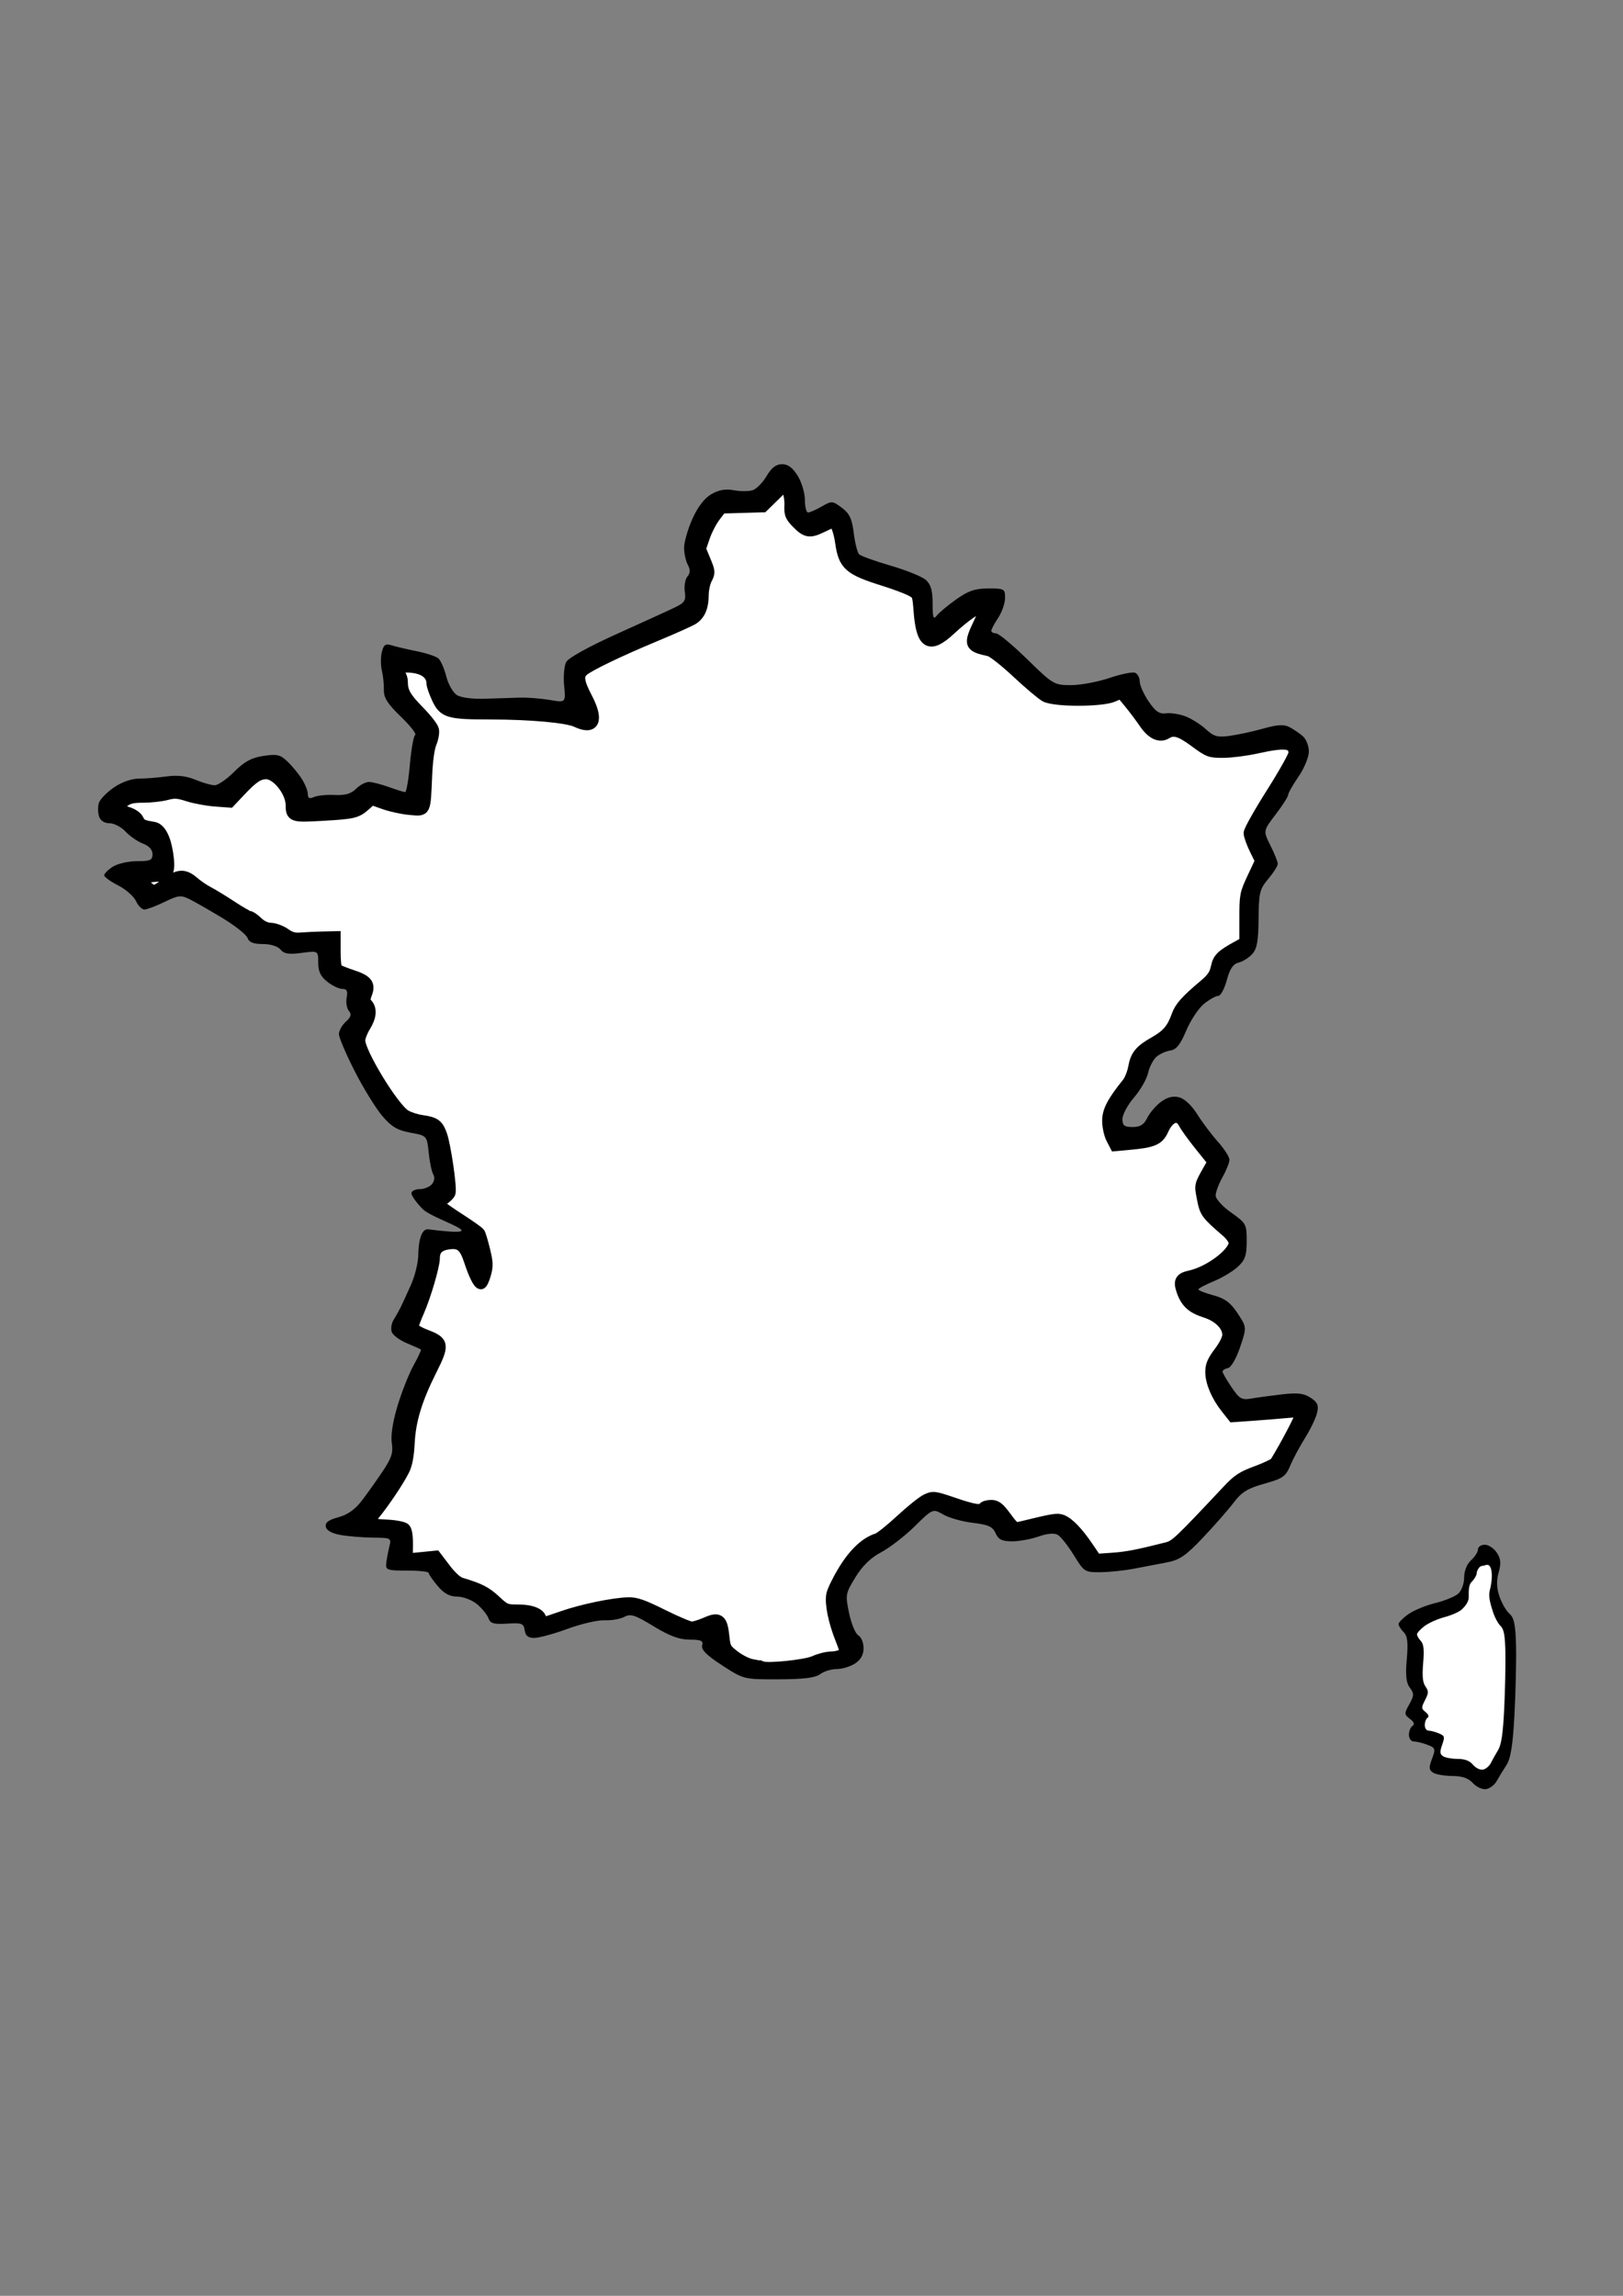 <?xml version="1.0" encoding="UTF-8" standalone="no"?>
<!-- Created with Inkscape (http://www.inkscape.org/) -->

<svg
   width="210mm"
   height="297mm"
   viewBox="0 0 210 297"
   version="1.1"
   id="svg1"
   xml:space="preserve"
   inkscape:version="1.4 (e7c3feb1, 2024-10-09)"
   sodipodi:docname="France.svg"
   xmlns:inkscape="http://www.inkscape.org/namespaces/inkscape"
   xmlns:sodipodi="http://sodipodi.sourceforge.net/DTD/sodipodi-0.dtd"
   xmlns="http://www.w3.org/2000/svg"
   xmlns:svg="http://www.w3.org/2000/svg"><rect x="0" y="0" width="210" height="297" fill="#808080" stroke="none"/><sodipodi:namedview
     id="namedview1"
     pagecolor="#ffffff"
     bordercolor="#000000"
     borderopacity="0.25"
     inkscape:showpageshadow="2"
     inkscape:pageopacity="0.0"
     inkscape:pagecheckerboard="0"
     inkscape:deskcolor="#d1d1d1"
     inkscape:document-units="mm"
     inkscape:zoom="0.64437307"
     inkscape:cx="651.79633"
     inkscape:cy="488.0713"
     inkscape:window-width="1712"
     inkscape:window-height="1040"
     inkscape:window-x="0"
     inkscape:window-y="39"
     inkscape:window-maximized="0"
     inkscape:current-layer="layer1" /><defs
     id="defs1" /><g
     inkscape:label="France silhouette"
     inkscape:groupmode="layer"
     id="layer1"><path
       style="fill:#000000;fill-opacity:1"
       d="m 190.581,230.672 c -0.573,-0.633 -1.386,-0.915 -2.655,-0.92 -1.006,-0.004 -2.128,-0.196 -2.493,-0.427 -0.547,-0.346 -0.572,-0.663 -0.142,-1.802 0.484,-1.283 0.442,-1.413 -0.593,-1.807 -0.613,-0.233 -1.404,-0.424 -1.756,-0.424 -0.352,0 -0.641,-0.39 -0.641,-0.867 0,-0.477 0.213,-0.999 0.473,-1.159 0.299,-0.185 0.175,-0.515 -0.335,-0.897 -0.754,-0.564 -0.76,-0.691 -0.09,-1.893 0.63,-1.13 0.639,-1.392 0.071,-2.144 -0.478,-0.633 -0.581,-1.595 -0.396,-3.692 0.191,-2.158 0.094,-2.993 -0.406,-3.493 -0.361,-0.361 -0.657,-0.83 -0.657,-1.042 0,-0.211 0.567,-0.788 1.26,-1.281 0.693,-0.493 2.25,-1.138 3.461,-1.433 1.211,-0.295 2.553,-0.84 2.983,-1.212 0.44,-0.38 0.782,-1.299 0.782,-2.101 0,-0.858 0.356,-1.746 0.893,-2.233 0.491,-0.445 0.893,-1.079 0.893,-1.409 0,-0.33 0.397,-0.601 0.883,-0.601 0.486,0 1.186,0.463 1.557,1.029 0.519,0.792 0.574,1.378 0.238,2.549 -0.305,1.063 -0.275,1.996 0.099,3.102 0.294,0.87 0.882,1.884 1.306,2.252 0.596,0.518 0.788,1.481 0.846,4.243 0.041,1.965 -0.053,5.963 -0.209,8.884 -0.208,3.9 -0.487,5.621 -1.051,6.478 -0.422,0.642 -0.989,1.568 -1.259,2.058 -0.271,0.49 -0.885,0.95 -1.364,1.023 -0.48,0.072 -1.244,-0.279 -1.698,-0.782 z M 93.449,215.447 c -1.999,-1.292 -2.739,-2.024 -2.597,-2.568 0.163,-0.625 -0.128,-0.762 -1.628,-0.766 -1.329,-0.004 -2.598,-0.475 -4.656,-1.73 -2.421,-1.476 -2.969,-1.651 -3.796,-1.212 -0.532,0.282 -1.671,0.479 -2.53,0.436 -0.86,-0.043 -3.016,0.455 -4.793,1.105 -1.776,0.65 -3.722,1.182 -4.323,1.182 -0.789,0 -1.134,-0.276 -1.237,-0.992 -0.128,-0.888 -0.365,-0.978 -2.265,-0.859 -1.724,0.107 -2.177,-0.021 -2.414,-0.683 -0.16,-0.448 -0.813,-1.26 -1.45,-1.804 -0.65,-0.554 -1.78,-0.996 -2.571,-1.005 -1.016,-0.012 -1.736,-0.401 -2.568,-1.39 -0.636,-0.756 -1.156,-1.511 -1.156,-1.679 0,-0.168 -1.256,-0.303 -2.791,-0.301 -2.524,0.004 -2.783,-0.081 -2.704,-0.889 0.048,-0.491 0.222,-1.446 0.387,-2.121 0.299,-1.222 0.289,-1.228 -2.097,-1.254 -1.318,-0.014 -3.198,-0.168 -4.178,-0.342 -1.146,-0.203 -1.833,-0.584 -1.926,-1.066 -0.105,-0.544 0.341,-0.881 1.62,-1.225 1.181,-0.318 2.178,-1.018 3.017,-2.118 0.689,-0.903 1.905,-2.611 2.701,-3.795 1.165,-1.731 1.4,-2.451 1.2,-3.681 -0.154,-0.95 0.124,-2.767 0.735,-4.798 0.541,-1.798 1.472,-4.155 2.069,-5.236 0.598,-1.081 1.033,-2.015 0.968,-2.074 -0.065,-0.06 -0.875,-0.422 -1.799,-0.805 -0.925,-0.383 -1.81,-1.034 -1.969,-1.446 -0.158,-0.412 -0.055,-1.125 0.23,-1.583 0.284,-0.459 0.692,-1.186 0.906,-1.616 0.214,-0.43 0.817,-1.742 1.34,-2.915 0.523,-1.173 0.951,-2.94 0.951,-3.926 0,-1.144 0.245,-3.388 1.288,-3.257 9.412,1.178 0.67,-1.183 -0.756,-2.654 -0.784,-0.809 -1.425,-1.712 -1.425,-2.008 0,-0.295 0.478,-0.537 1.062,-0.537 0.584,0 1.305,-0.293 1.602,-0.65 0.31,-0.373 0.384,-0.897 0.174,-1.228 -0.201,-0.318 -0.47,-1.581 -0.597,-2.808 -0.231,-2.23 -0.231,-2.23 -2.36,-2.618 -1.682,-0.306 -2.447,-0.759 -3.641,-2.154 -0.832,-0.972 -2.436,-3.574 -3.565,-5.783 -1.129,-2.209 -2.053,-4.375 -2.053,-4.814 0,-0.438 0.401,-1.16 0.892,-1.604 0.678,-0.614 0.773,-0.95 0.394,-1.406 -0.274,-0.33 -0.401,-1.103 -0.284,-1.719 0.162,-0.845 0.025,-1.119 -0.557,-1.119 -0.424,0 -1.301,-0.417 -1.948,-0.926 -0.866,-0.682 -1.177,-1.333 -1.177,-2.472 0,-1.546 0,-1.546 -2.141,-1.262 -1.667,0.221 -2.272,0.126 -2.734,-0.431 -0.354,-0.427 -1.28,-0.715 -2.295,-0.715 -1.22,0 -1.778,-0.221 -1.971,-0.782 -0.148,-0.43 -1.619,-1.597 -3.268,-2.593 -1.649,-0.996 -3.558,-2.088 -4.24,-2.427 -1.11,-0.551 -1.453,-0.513 -3.25,0.36 -1.105,0.537 -2.272,0.976 -2.595,0.976 -0.322,0 -0.811,-0.494 -1.087,-1.098 -0.275,-0.604 -1.312,-1.513 -2.305,-2.019 -0.992,-0.506 -1.804,-1.094 -1.804,-1.307 0,-0.212 0.495,-0.711 1.101,-1.107 0.605,-0.397 2.012,-0.721 3.126,-0.721 1.736,0 2.025,-0.129 2.025,-0.904 0,-0.577 -0.444,-1.071 -1.228,-1.365 -0.675,-0.253 -1.688,-0.952 -2.251,-1.552 -0.563,-0.6 -1.504,-1.091 -2.091,-1.091 -0.676,0 -1.172,-0.328 -1.352,-0.893 -0.156,-0.491 -0.163,-1.272 -0.016,-1.735 0.147,-0.463 1.015,-1.358 1.928,-1.989 1.003,-0.692 2.28,-1.148 3.224,-1.151 0.86,-0.002 2.482,-0.13 3.606,-0.283 1.404,-0.192 2.574,-0.057 3.739,0.43 0.933,0.39 2.05,0.709 2.482,0.709 0.432,0 1.571,-0.785 2.531,-1.745 1.324,-1.324 2.237,-1.819 3.782,-2.05 1.764,-0.265 2.182,-0.165 3.123,0.74 0.598,0.575 1.432,1.591 1.853,2.258 0.422,0.667 0.767,1.542 0.767,1.946 0,0.536 0.21,0.638 0.782,0.377 0.43,-0.196 1.634,-0.316 2.676,-0.267 1.384,0.065 2.136,-0.153 2.791,-0.808 0.493,-0.493 1.249,-0.888 1.679,-0.878 0.43,0.011 1.585,0.309 2.568,0.663 0.983,0.354 1.923,0.647 2.091,0.65 0.167,0.004 0.445,-1.605 0.617,-3.576 0.172,-1.97 0.479,-3.686 0.683,-3.812 0.204,-0.126 -0.632,-1.195 -1.857,-2.376 -1.712,-1.65 -2.219,-2.448 -2.192,-3.446 0.02,-0.714 -0.098,-1.847 -0.261,-2.518 -0.164,-0.671 -0.165,-1.747 -0.004,-2.391 0.241,-0.96 0.472,-1.117 1.279,-0.866 0.542,0.168 1.989,0.508 3.218,0.756 1.228,0.248 2.488,0.662 2.801,0.92 0.312,0.258 0.778,1.306 1.036,2.329 0.257,1.023 0.879,2.116 1.382,2.43 0.54,0.337 2.035,0.53 3.654,0.472 1.507,-0.054 3.544,-0.119 4.526,-0.144 0.983,-0.025 2.712,0.112 3.844,0.304 2.058,0.35 2.058,0.35 1.848,-1.836 -0.116,-1.202 0.005,-2.587 0.267,-3.077 0.285,-0.533 2.957,-2.008 6.638,-3.666 3.388,-1.526 6.777,-3.075 7.531,-3.443 1.16,-0.566 1.341,-0.871 1.177,-1.986 -0.106,-0.725 0.045,-1.604 0.336,-1.955 0.385,-0.463 0.399,-0.881 0.051,-1.53 -0.263,-0.491 -0.478,-1.484 -0.478,-2.206 0,-0.722 0.481,-2.394 1.068,-3.714 0.693,-1.557 1.554,-2.682 2.45,-3.203 0.975,-0.567 1.832,-0.718 2.912,-0.516 0.842,0.158 1.936,0.159 2.43,0.002 0.495,-0.157 1.309,-0.98 1.81,-1.829 0.645,-1.093 1.23,-1.543 2.006,-1.543 0.762,0 1.378,0.458 2.025,1.504 0.511,0.827 0.93,2.234 0.93,3.126 0,0.892 0.185,1.622 0.41,1.622 0.226,0 1.019,-0.349 1.762,-0.776 1.304,-0.749 1.395,-0.743 2.604,0.159 0.995,0.742 1.313,1.416 1.545,3.278 0.16,1.289 0.472,2.524 0.692,2.744 0.22,0.22 2.061,0.883 4.091,1.473 2.03,0.59 4.08,1.425 4.556,1.856 0.638,0.577 0.865,1.374 0.865,3.032 0,1.877 0.092,2.133 0.558,1.546 0.307,-0.387 1.443,-1.33 2.523,-2.095 1.548,-1.096 2.425,-1.392 4.131,-1.392 2.066,0 2.166,0.057 2.163,1.228 -0.002,0.675 -0.402,1.831 -0.89,2.568 -0.488,0.737 -0.889,1.491 -0.89,1.675 -0.002,0.184 0.271,0.335 0.607,0.335 0.335,0 2.151,1.507 4.036,3.35 3.339,3.264 3.484,3.35 5.657,3.35 1.227,0 3.457,-0.413 4.956,-0.918 1.499,-0.505 3,-0.813 3.335,-0.684 0.336,0.129 0.61,0.633 0.61,1.122 0,0.488 0.517,1.649 1.149,2.58 0.902,1.329 1.391,1.661 2.274,1.546 0.619,-0.081 1.76,0.102 2.536,0.408 0.776,0.305 1.953,1.053 2.615,1.661 1.025,0.941 1.491,1.066 3.126,0.839 1.057,-0.147 3,-0.571 4.318,-0.942 1.812,-0.51 2.629,-0.555 3.35,-0.183 0.524,0.271 1.305,0.799 1.735,1.174 0.43,0.375 0.782,1.268 0.782,1.984 0,0.716 -0.603,2.178 -1.34,3.249 -0.737,1.071 -1.34,2.133 -1.34,2.361 0,0.227 -0.729,1.368 -1.619,2.534 -1.619,2.12 -1.619,2.12 -0.67,4.021 0.522,1.045 0.949,2.114 0.949,2.376 0,0.261 -0.553,1.132 -1.228,1.935 -1.116,1.326 -1.231,1.797 -1.258,5.156 -0.023,2.87 -0.205,3.891 -0.814,4.564 -0.432,0.477 -1.229,0.979 -1.772,1.115 -0.717,0.18 -1.135,0.802 -1.529,2.273 -0.298,1.114 -0.794,2.027 -1.102,2.028 -0.308,0.001 -1.134,0.461 -1.835,1.022 -0.701,0.561 -1.737,2.118 -2.303,3.459 -0.775,1.838 -1.286,2.477 -2.075,2.591 -0.576,0.084 -1.387,0.456 -1.803,0.828 -0.416,0.372 -0.895,1.307 -1.065,2.079 -0.17,0.772 -0.985,2.194 -1.812,3.16 -0.827,0.966 -1.503,2.223 -1.503,2.792 0,0.849 0.237,1.036 1.315,1.036 0.981,0 1.464,-0.302 1.898,-1.188 0.32,-0.653 1.118,-1.584 1.772,-2.068 0.822,-0.608 1.546,-0.79 2.344,-0.59 0.696,0.175 1.624,1.041 2.336,2.18 0.65,1.039 1.856,2.644 2.68,3.566 0.824,0.922 1.499,1.971 1.499,2.331 0,0.36 -0.402,1.371 -0.893,2.245 -0.491,0.875 -0.893,1.947 -0.893,2.384 0,0.437 0.904,1.431 2.01,2.21 1.931,1.361 2.01,1.505 2.01,3.68 0,1.857 -0.206,2.454 -1.148,3.328 -0.631,0.585 -2.038,1.43 -3.125,1.877 -1.087,0.447 -1.977,0.922 -1.978,1.055 -9.2e-4,0.133 0.87,0.475 1.935,0.76 1.489,0.398 2.212,0.935 3.132,2.325 1.196,1.807 1.196,1.807 0.33,4.376 -0.498,1.478 -1.164,2.63 -1.569,2.713 -0.387,0.079 -0.703,0.284 -0.703,0.455 0,0.171 0.522,1.079 1.161,2.018 1.028,1.513 1.322,1.681 2.568,1.467 0.774,-0.133 2.563,-0.375 3.975,-0.539 2.004,-0.233 2.814,-0.137 3.69,0.437 0.903,0.591 1.066,0.972 0.839,1.95 -0.156,0.668 -0.852,2.121 -1.547,3.23 -0.695,1.108 -1.563,2.73 -1.928,3.604 -0.587,1.405 -0.974,1.675 -3.349,2.335 -2.14,0.595 -2.939,1.083 -3.936,2.405 -0.688,0.912 -2.474,2.951 -3.968,4.53 -2.245,2.373 -3.06,2.936 -4.689,3.242 -1.085,0.204 -2.977,0.567 -4.205,0.807 -1.228,0.24 -3.19,0.449 -4.359,0.464 -2.079,0.026 -2.156,-0.022 -3.499,-2.205 -0.755,-1.228 -1.694,-2.412 -2.087,-2.631 -0.452,-0.253 -1.36,-0.171 -2.475,0.222 -0.969,0.342 -2.508,0.621 -3.42,0.621 -1.308,0 -1.76,-0.222 -2.137,-1.05 -0.389,-0.853 -0.94,-1.105 -2.938,-1.339 -1.353,-0.159 -3.072,-0.641 -3.821,-1.071 -1.362,-0.782 -1.362,-0.782 -3.721,1.532 -1.298,1.273 -3.25,2.78 -4.337,3.349 -1.327,0.695 -2.418,1.754 -3.316,3.223 -1.294,2.115 -1.321,2.269 -0.818,4.669 0.286,1.365 0.824,2.652 1.195,2.859 0.371,0.208 0.674,0.947 0.674,1.644 0,0.853 -0.359,1.502 -1.101,1.988 -0.605,0.397 -1.672,0.721 -2.371,0.721 -0.699,0 -1.66,0.295 -2.137,0.656 -0.626,0.473 -2.121,0.66 -5.375,0.67 -4.508,0.014 -4.508,0.014 -7.304,-1.793 z m 11.786,-0.664 c 0.477,-0.361 1.52,-0.656 2.318,-0.656 0.798,0 1.581,-0.21 1.74,-0.466 0.158,-0.256 0.101,-0.709 -0.127,-1.005 -0.228,-0.296 -0.762,-1.808 -1.186,-3.359 -0.771,-2.821 -0.771,-2.821 0.424,-5.136 0.657,-1.273 1.709,-2.863 2.338,-3.533 0.629,-0.67 1.792,-1.432 2.586,-1.694 0.794,-0.262 2.48,-1.573 3.748,-2.913 1.685,-1.782 2.628,-2.436 3.508,-2.434 0.662,0.002 1.714,0.27 2.339,0.596 0.625,0.326 1.773,0.72 2.551,0.876 0.778,0.156 1.535,0.088 1.682,-0.149 0.147,-0.238 0.611,-0.432 1.032,-0.432 0.421,0 1.144,0.703 1.607,1.563 0.463,0.86 1.014,1.563 1.225,1.563 0.211,0 1.575,-0.331 3.033,-0.737 2.482,-0.69 2.723,-0.688 3.818,0.029 0.643,0.421 1.708,1.675 2.368,2.787 1.2,2.021 1.2,2.021 4.056,1.738 1.571,-0.156 3.216,-0.475 3.655,-0.711 0.439,-0.235 1.43,-0.428 2.202,-0.428 1.143,0 1.915,-0.534 4.16,-2.876 1.516,-1.582 3.435,-3.694 4.263,-4.693 1.143,-1.379 2.092,-1.987 3.934,-2.522 1.894,-0.551 2.526,-0.967 2.877,-1.895 0.247,-0.654 1.068,-2.155 1.824,-3.336 0.881,-1.376 1.22,-2.302 0.944,-2.577 -0.276,-0.276 -1.541,-0.269 -3.524,0.017 -1.702,0.246 -3.62,0.451 -4.263,0.456 -0.878,0.007 -1.47,-0.446 -2.38,-1.821 -0.666,-1.006 -1.318,-2.491 -1.449,-3.299 -0.182,-1.119 -0.009,-1.699 0.723,-2.431 0.529,-0.529 1.164,-1.495 1.412,-2.147 0.36,-0.947 0.281,-1.416 -0.391,-2.327 -0.51,-0.692 -1.556,-1.303 -2.655,-1.552 -1.436,-0.325 -1.964,-0.727 -2.537,-1.929 -0.398,-0.835 -0.622,-1.682 -0.498,-1.883 0.124,-0.201 0.908,-0.493 1.741,-0.65 0.833,-0.156 2.343,-0.884 3.354,-1.617 1.441,-1.044 1.839,-1.619 1.839,-2.656 0,-1.074 -0.335,-1.516 -1.772,-2.342 -1.512,-0.868 -1.841,-1.336 -2.236,-3.177 -0.409,-1.905 -0.358,-2.292 0.433,-3.298 0.493,-0.627 0.896,-1.339 0.896,-1.584 0,-0.244 -0.713,-1.233 -1.584,-2.197 -0.871,-0.964 -1.812,-2.254 -2.091,-2.866 -0.341,-0.749 -0.805,-1.07 -1.42,-0.981 -0.502,0.073 -1.166,0.635 -1.475,1.249 -0.309,0.614 -0.616,1.263 -0.681,1.443 -0.065,0.179 -1.203,0.531 -2.528,0.782 -1.656,0.313 -2.584,0.311 -2.968,-0.007 -0.307,-0.255 -0.687,-1.151 -0.845,-1.993 -0.221,-1.18 -0.042,-1.917 0.786,-3.229 0.59,-0.935 1.401,-1.972 1.803,-2.306 0.402,-0.334 0.731,-1.247 0.731,-2.031 0,-1.063 0.338,-1.674 1.333,-2.41 0.733,-0.542 1.791,-1.16 2.35,-1.372 0.667,-0.253 1.289,-1.145 1.809,-2.592 0.624,-1.735 1.221,-2.476 2.796,-3.472 1.275,-0.806 2.094,-1.686 2.254,-2.423 0.138,-0.637 0.326,-1.402 0.418,-1.702 0.092,-0.299 0.879,-0.842 1.749,-1.205 0.87,-0.364 1.606,-0.923 1.634,-1.242 0.028,-0.32 0.015,-1.787 -0.03,-3.261 -0.065,-2.149 0.154,-3.121 1.109,-4.908 1.191,-2.228 1.191,-2.228 0.171,-4.096 -1.02,-1.868 -1.02,-1.868 0.291,-3.734 0.721,-1.027 1.642,-2.459 2.047,-3.183 0.405,-0.724 1.282,-2.105 1.95,-3.069 0.68,-0.981 1.098,-2.058 0.949,-2.445 -0.146,-0.381 -0.607,-0.823 -1.025,-0.984 -0.418,-0.16 -2.08,0.047 -3.695,0.46 -1.614,0.414 -3.781,0.75 -4.815,0.748 -1.414,-0.003 -2.134,-0.274 -2.903,-1.095 -0.563,-0.6 -1.608,-1.311 -2.324,-1.58 -0.898,-0.337 -1.444,-0.345 -1.764,-0.025 -0.255,0.255 -0.775,0.462 -1.155,0.46 -0.381,-0.002 -1.193,-0.755 -1.805,-1.675 -0.612,-0.919 -1.226,-1.772 -1.366,-1.895 -0.139,-0.123 -0.555,-0.666 -0.925,-1.208 -0.625,-0.916 -0.759,-0.939 -1.923,-0.335 -0.743,0.385 -2.511,0.649 -4.349,0.649 -1.818,0 -3.596,-0.263 -4.303,-0.636 -0.663,-0.35 -2.406,-1.857 -3.872,-3.35 -2.009,-2.045 -2.975,-2.714 -3.922,-2.714 -0.7,0 -1.369,-0.294 -1.511,-0.664 -0.14,-0.365 0.268,-1.557 0.907,-2.648 0.639,-1.091 1.162,-2.07 1.162,-2.177 0,-0.106 -0.543,-0.09 -1.207,0.037 -0.664,0.127 -2.181,1.204 -3.371,2.394 -1.19,1.19 -2.461,2.164 -2.823,2.164 -0.363,0 -0.856,-0.516 -1.095,-1.146 -0.24,-0.63 -0.436,-2.04 -0.436,-3.133 0,-1.813 -0.128,-2.044 -1.451,-2.63 -0.798,-0.353 -2.583,-0.952 -3.966,-1.33 -1.383,-0.378 -2.946,-1.04 -3.473,-1.472 -0.67,-0.548 -1.042,-1.503 -1.237,-3.169 -0.154,-1.323 -0.537,-2.484 -0.86,-2.608 -0.32,-0.123 -1.038,0.096 -1.596,0.486 -0.557,0.39 -1.279,0.71 -1.604,0.71 -0.325,0 -1.089,-0.498 -1.698,-1.107 -0.812,-0.812 -1.035,-1.396 -0.835,-2.191 0.15,-0.596 0.045,-1.509 -0.233,-2.029 -0.494,-0.922 -0.542,-0.906 -2.041,0.684 -1.474,1.562 -1.636,1.62 -3.992,1.425 -2.071,-0.172 -2.591,-0.058 -3.32,0.726 -0.475,0.511 -1.211,1.801 -1.634,2.866 -0.723,1.82 -0.724,2.033 -0.018,3.513 0.661,1.386 0.674,1.694 0.11,2.555 -0.362,0.553 -0.54,1.51 -0.409,2.197 0.15,0.786 -0.035,1.514 -0.525,2.054 -0.416,0.46 -1.396,1.076 -2.176,1.368 -0.781,0.292 -2.826,1.133 -4.545,1.868 -1.719,0.735 -4.382,1.934 -5.918,2.664 -2.443,1.161 -2.791,1.483 -2.791,2.577 0,0.687 0.514,2.007 1.142,2.933 0.628,0.926 1.036,1.959 0.907,2.295 -0.129,0.337 -0.531,0.612 -0.893,0.612 -0.362,0 -0.765,-0.175 -0.897,-0.388 -0.132,-0.213 -1.701,-0.555 -3.488,-0.759 -1.786,-0.204 -4.885,-0.31 -6.885,-0.235 -2,0.075 -4.467,-0.004 -5.482,-0.175 -1.568,-0.265 -1.944,-0.549 -2.504,-1.888 -0.362,-0.867 -0.659,-1.959 -0.659,-2.426 0,-0.501 -0.47,-1.028 -1.146,-1.285 -0.63,-0.24 -1.735,-0.436 -2.456,-0.436 -0.721,0 -1.311,0.189 -1.311,0.42 0,0.231 0.201,0.544 0.447,0.696 0.246,0.152 0.447,0.894 0.447,1.65 0,1.064 0.454,1.783 2.01,3.18 1.182,1.062 2.01,2.196 2.01,2.753 0,0.521 -0.218,1.164 -0.483,1.43 -0.271,0.271 -0.498,2.279 -0.516,4.572 -0.032,4.089 -0.032,4.089 -2.085,3.811 -1.129,-0.153 -2.713,-0.576 -3.521,-0.939 -1.39,-0.626 -1.512,-0.607 -2.295,0.36 -0.648,0.8 -1.346,1.045 -3.221,1.13 -1.317,0.06 -3.198,0.166 -4.181,0.236 -1.739,0.124 -1.787,0.088 -1.813,-1.323 -0.014,-0.797 -0.473,-2.053 -1.018,-2.791 -0.763,-1.032 -1.341,-1.342 -2.504,-1.342 -1.231,0 -1.776,0.333 -2.927,1.786 -1.242,1.568 -1.641,1.786 -3.26,1.786 -1.015,0 -2.714,-0.332 -3.775,-0.737 -1.617,-0.617 -2.103,-0.643 -3.005,-0.161 -0.636,0.34 -1.803,0.478 -2.853,0.337 -1.475,-0.198 -1.948,-0.057 -2.779,0.827 -1.001,1.066 -1.001,1.066 0.472,1.361 0.896,0.179 1.558,0.619 1.69,1.12 0.144,0.552 0.625,0.825 1.449,0.825 0.926,0 1.36,0.307 1.738,1.228 0.278,0.675 0.553,2.032 0.612,3.015 0.108,1.786 0.108,1.786 -2.009,1.922 -2.117,0.136 -2.117,0.136 -1.054,1.282 1.061,1.144 1.066,1.145 2.452,0.326 0.764,-0.451 1.389,-0.978 1.389,-1.171 0,-0.193 0.371,-0.35 0.824,-0.35 0.453,0 1.183,0.397 1.622,0.882 0.439,0.485 1.206,1.011 1.706,1.17 0.499,0.158 1.853,0.967 3.009,1.798 1.156,0.83 2.317,1.51 2.581,1.51 0.264,0 0.764,0.406 1.112,0.903 0.412,0.588 0.899,0.801 1.397,0.61 0.462,-0.177 1.279,0.087 2.065,0.668 1.171,0.866 1.501,0.911 3.309,0.456 1.105,-0.278 2.326,-0.384 2.715,-0.235 0.565,0.217 0.646,0.672 0.406,2.271 -0.273,1.82 -0.205,2.039 0.754,2.429 0.58,0.236 1.606,0.547 2.282,0.691 0.77,0.165 1.226,0.551 1.221,1.036 -0.004,0.425 -0.19,1.063 -0.414,1.417 -0.279,0.441 -0.176,0.813 0.324,1.179 0.609,0.445 0.641,0.712 0.194,1.589 -0.296,0.58 -0.778,1.388 -1.072,1.797 -0.427,0.593 -0.365,1.134 0.307,2.68 0.463,1.065 1.706,3.298 2.762,4.961 1.143,1.801 2.385,3.201 3.068,3.461 0.631,0.24 1.606,0.436 2.166,0.436 0.56,0 1.326,0.352 1.703,0.782 0.376,0.43 0.809,1.786 0.962,3.015 0.153,1.228 0.399,2.969 0.546,3.868 0.225,1.373 0.112,1.718 -0.699,2.153 -0.81,0.433 -0.874,0.629 -0.394,1.207 0.315,0.379 1.641,1.293 2.947,2.03 1.306,0.737 1.838,1.035 2.178,1.694 0.34,0.658 -0.16,-0.529 0.229,0.97 0.388,1.498 0.369,0.979 0.369,1.25 0,0.272 0.623,2.265 0.148,2.265 -0.504,0 -0.168,2.245 -0.966,1.138 -0.752,-1.044 -0.965,-3.033 -1.642,-4.076 -0.857,-1.322 -2.485,-0.626 -3.107,-0.55 -0.731,0.09 -0.945,0.557 -1.175,2.566 -0.155,1.351 -0.906,3.825 -1.668,5.497 -1.385,3.04 -1.385,3.04 0.156,3.685 0.848,0.354 1.749,0.644 2.003,0.644 0.254,0 0.461,0.421 0.461,0.936 0,0.515 -0.414,1.517 -0.92,2.227 -0.506,0.71 -1.517,3.053 -2.248,5.205 -0.984,2.9 -1.256,4.351 -1.048,5.604 0.245,1.475 0.035,2.073 -1.642,4.689 -1.057,1.649 -2.407,3.501 -2.999,4.115 -1.076,1.117 -1.076,1.117 1.611,1.248 2.297,0.113 2.722,0.268 2.932,1.071 0.135,0.517 0.131,1.512 -0.009,2.212 -0.255,1.272 -0.255,1.272 1.77,0.995 1.993,-0.273 2.043,-0.248 3.187,1.564 0.917,1.452 1.431,1.842 2.43,1.842 0.7,0 2.097,0.601 3.121,1.343 1.019,0.738 1.853,1.551 1.853,1.807 0,0.286 0.583,0.355 1.516,0.18 0.849,-0.159 1.93,-0.063 2.456,0.219 0.517,0.277 0.94,0.794 0.94,1.15 0,0.512 0.627,0.402 3.015,-0.532 1.658,-0.648 3.852,-1.197 4.875,-1.221 1.023,-0.023 2.011,-0.193 2.196,-0.377 0.185,-0.184 0.821,-0.335 1.414,-0.335 0.593,0 2.622,0.836 4.508,1.858 3.429,1.858 3.429,1.858 5.141,1.046 1.449,-0.688 1.775,-0.716 2.122,-0.184 0.225,0.346 0.357,1.232 0.293,1.969 -0.097,1.12 0.177,1.541 1.67,2.566 1.609,1.104 2.164,1.225 5.583,1.214 2.63,-0.009 4.062,-0.214 4.663,-0.668 z"
       id="path1"
       sodipodi:nodetypes="ccsssssssssssssssssssssssssssscccscssssssssssssssscsssssssscssssssssssssssssssssssssssssssssssssssssssscscssssssscssscssssscssssssssssssssssssscssssssssssssssscscssssssssssssssssssssscssscsssssssssssssssssssssssssssssssssssssssssssssssssssssssscccsssssssscssssssssssssssssssscsscsssssssssssssscssscsssssssssssccsssssssssssssssssssssssssssssssssssssscssssssssssssssssssssssssssssssssscssssssssscsssssssssssssssssssssscsssssssssssssssssssssssssssssssssssssssssssssssssssccc"
       inkscape:label="Body" /><path
       style="fill:#ffffff;stroke-width:0.786"
       d="m 190.584,228.295 c -0.431,-0.519 -1.044,-0.75 -1.999,-0.754 -0.757,-0.003 -1.601,-0.16 -1.876,-0.35 -0.412,-0.284 -0.431,-0.544 -0.107,-1.478 0.365,-1.052 0.332,-1.159 -0.447,-1.481 -0.462,-0.191 -1.057,-0.348 -1.322,-0.348 -0.265,0 -0.482,-0.32 -0.482,-0.711 0,-0.391 0.16,-0.819 0.356,-0.951 0.225,-0.151 0.132,-0.423 -0.252,-0.736 -0.568,-0.463 -0.572,-0.566 -0.068,-1.552 0.475,-0.927 0.481,-1.142 0.054,-1.758 -0.36,-0.519 -0.438,-1.308 -0.298,-3.027 0.144,-1.77 0.071,-2.454 -0.306,-2.864 -0.272,-0.296 -0.495,-0.681 -0.495,-0.854 0,-0.173 0.427,-0.646 0.948,-1.051 0.522,-0.405 1.694,-0.933 2.605,-1.175 0.911,-0.242 1.922,-0.689 2.245,-0.994 0.331,-0.312 0.899,-0.919 0.899,-1.576 0,-0.703 -0.043,-1.578 0.361,-1.977 0.37,-0.365 0.672,-0.884 0.672,-1.155 0,-0.271 0.328,-0.927 0.694,-0.927 0.366,0 0.748,-0.373 1.027,0.091 0.391,0.65 0.229,2.085 -0.023,3.045 -0.229,0.871 0.111,1.868 0.393,2.775 0.221,0.713 0.664,1.544 0.983,1.846 0.449,0.425 0.593,1.214 0.637,3.479 0.031,1.611 -0.04,4.889 -0.157,7.284 -0.157,3.198 -0.367,4.608 -0.791,5.311 -0.318,0.526 -0.744,1.286 -0.948,1.688 -0.204,0.402 -0.666,0.779 -1.027,0.838 -0.361,0.059 -0.936,-0.229 -1.278,-0.641 z"
       id="path7"
       sodipodi:nodetypes="ccsssssssssssssssssssssssssssscc"
       inkscape:label="Prova" /><path
       style="fill:#ffffff;fill-opacity:1;stroke:#000000;stroke-width:5.513"
       d="m 371.923,813.723 c -0.573,-0.235 -2.747,-0.711 -4.832,-1.058 -2.085,-0.347 -5.883,-2.23 -8.442,-4.184 -4.334,-3.309 -4.694,-3.96 -5.267,-9.516 -0.869,-8.417 -2.296,-9.548 -8.557,-6.778 -2.718,1.202 -5.913,2.186 -7.101,2.186 -1.188,0 -7.574,-2.694 -14.192,-5.988 -9.637,-4.795 -12.966,-5.964 -16.721,-5.871 -7.449,0.185 -22.569,3.322 -32.206,6.683 -10.205,3.559 -10.508,3.605 -10.508,1.589 0,-2.851 -4.381,-4.747 -10.969,-4.747 -6.061,0 -6.556,-0.203 -11.316,-4.636 -4.531,-4.219 -7.716,-5.842 -16.737,-8.53 -1.939,-0.578 -4.799,-3.178 -7.717,-7.017 l -4.636,-6.099 -6.966,0.686 -6.966,0.686 0.098,-6.762 c 0.06,-4.148 -0.406,-7.268 -1.207,-8.072 -0.718,-0.721 -4.468,-1.48 -8.334,-1.688 -10.302,-0.554 -10.402,-0.645 -6.285,-5.723 4.78,-5.896 11.495,-15.946 14.088,-21.085 1.473,-2.92 2.247,-6.974 2.586,-13.543 0.565,-10.967 3.717,-21.268 10.857,-35.478 6.169,-12.277 5.96,-13.697 -2.491,-16.917 -3.655,-1.393 -6.511,-3.114 -6.511,-3.924 0,-0.793 1.203,-4.151 2.674,-7.462 3.312,-7.456 7.744,-22.482 7.744,-26.253 0,-4.23 2.184,-6.405 7.092,-7.064 5.578,-0.748 7.805,1.088 10.196,8.406 2.181,6.676 4.375,11.077 5.523,11.077 0.484,0 1.465,-2.09 2.18,-4.644 1.098,-3.922 1.03,-5.748 -0.441,-11.748 -0.958,-3.907 -2.068,-7.609 -2.467,-8.225 -0.399,-0.617 -4.771,-3.721 -9.716,-6.899 -4.944,-3.178 -9.296,-6.274 -9.67,-6.879 -0.374,-0.606 0.467,-1.853 1.87,-2.772 1.403,-0.919 2.794,-2.307 3.092,-3.084 0.818,-2.132 -2.263,-23.362 -4.125,-28.426 -1.85,-5.031 -3.158,-5.952 -9.82,-6.917 -2.597,-0.376 -6.121,-1.535 -7.831,-2.575 -5.893,-3.584 -22.382,-30.629 -22.312,-36.596 0.017,-1.432 1.185,-4.48 2.597,-6.772 2.925,-4.75 3.274,-8.442 1.031,-10.921 -1.28,-1.415 -1.329,-2.285 -0.282,-5.057 1.773,-4.697 0.289,-6.528 -7.318,-9.025 -3.49,-1.146 -6.728,-2.482 -7.194,-2.97 -0.467,-0.487 -0.848,-4.238 -0.848,-8.334 v -7.448 l -6.251,0.147 c -3.438,0.081 -8.139,0.304 -10.446,0.497 -3.14,0.262 -5.075,-0.277 -7.696,-2.143 -1.926,-1.371 -5.062,-2.547 -6.97,-2.613 -2.239,-0.078 -4.517,-1.125 -6.425,-2.953 -1.626,-1.558 -3.452,-2.832 -4.057,-2.832 -0.605,0 -4.565,-2.277 -8.798,-5.06 -4.234,-2.783 -9.338,-5.896 -11.344,-6.916 -2.005,-1.021 -5.186,-3.197 -7.068,-4.837 -4.491,-3.912 -7.519,-3.761 -13.318,0.665 -2.627,2.005 -5.357,3.646 -6.065,3.646 -0.708,0 -2.574,-1.343 -4.146,-2.983 l -2.858,-2.983 3.314,-0.663 c 1.823,-0.365 4.646,-0.663 6.273,-0.663 4.409,0 5.386,-2.687 4.064,-11.175 -1.172,-7.525 -3.661,-12.076 -6.872,-12.566 -5.166,-0.788 -6.384,-1.386 -7.412,-3.642 -0.697,-1.531 -2.692,-2.906 -5.388,-3.713 -5.008,-1.5 -5.258,-2.362 -1.535,-5.29 2.123,-1.67 4.245,-2.159 9.361,-2.159 3.639,0 8.713,-0.561 11.275,-1.246 3.975,-1.063 5.544,-0.965 10.693,0.668 3.319,1.053 9.237,2.148 13.151,2.434 l 7.116,0.52 5.394,-5.705 c 6.013,-6.358 8.729,-8.131 12.461,-8.131 5.218,0 12.169,8.728 12.206,15.325 0.031,5.568 0.674,5.796 14.178,5.041 16.057,-0.897 17.604,-1.241 21.673,-4.814 l 3.417,-3 6.142,2.18 c 3.378,1.199 9.048,2.422 12.599,2.717 7.675,0.639 7.206,1.6 8.011,-16.418 0.339,-7.585 1.156,-13.476 2.225,-16.035 0.93,-2.225 1.419,-5.127 1.087,-6.45 -0.332,-1.323 -3.449,-5.303 -6.926,-8.846 -6.628,-6.753 -8.249,-9.59 -8.249,-14.438 0,-1.612 -0.698,-3.509 -1.551,-4.217 -2.301,-1.909 -0.916,-3.135 3.541,-3.135 7.816,0 12.579,3.025 12.606,8.005 0.006,1.04 1.141,4.321 2.524,7.29 3.237,6.952 5.495,7.611 26.116,7.619 19.25,0.008 37.278,1.636 41.78,3.772 8.711,4.134 10.818,-0.54 5.147,-11.42 -4.12,-7.905 -4.559,-11.054 -1.869,-13.429 2.849,-2.515 17.588,-9.611 35.173,-16.934 8.838,-3.68 17.184,-7.422 18.546,-8.315 3.307,-2.167 4.882,-5.906 4.882,-11.592 0,-2.58 0.756,-6.154 1.681,-7.942 1.59,-3.075 1.553,-3.56 -0.684,-8.958 l -2.365,-5.707 1.982,-5.83 c 1.09,-3.207 3.413,-7.708 5.162,-10.004 l 3.18,-4.174 10.142,-0.299 10.142,-0.299 5.364,-5.252 5.364,-5.252 1.356,2.588 c 0.746,1.423 1.262,4.732 1.148,7.352 -0.18,4.129 0.255,5.242 3.26,8.342 4.589,4.734 6.327,5.034 12.285,2.114 2.758,-1.351 5.291,-2.472 5.629,-2.49 1.104,-0.059 2.849,4.799 3.589,9.989 1.588,11.141 4.024,13.278 21.321,18.698 4.87,1.526 10.542,3.631 12.603,4.678 3.731,1.895 3.751,1.941 4.394,10.285 1.235,16.018 4.996,18.294 14.979,9.067 7.411,-6.85 13.532,-11.077 16.041,-11.077 1.66,0 1.445,0.931 -1.796,7.755 -5.019,10.569 -4.72,11.372 5.038,13.519 1.561,0.343 7.563,5.058 13.468,10.578 5.859,5.477 12.093,10.74 13.853,11.694 4.546,2.465 27.54,2.451 33.114,-0.02 l 3.868,-1.715 4.027,4.879 c 2.215,2.684 5.534,7.102 7.375,9.819 3.587,5.291 7.45,7.137 10.696,5.11 3.506,-2.19 6.805,-1.238 13.921,4.015 6.807,5.025 7.3,5.208 13.946,5.186 3.789,-0.012 11.085,-0.95 16.213,-2.084 14.322,-3.166 18.284,-2.596 18.284,2.632 0,1.206 -4.923,9.968 -10.939,19.471 -6.016,9.503 -10.939,18.257 -10.939,19.453 0,1.196 1.258,4.739 2.795,7.873 l 2.795,5.698 -3.836,8.175 c -3.709,7.904 -3.836,8.564 -3.836,19.898 v 11.722 l -3.24,1.775 c -8.335,4.565 -9.77,5.966 -10.724,10.467 -0.739,3.491 -2.055,5.382 -6.129,8.815 -8.819,7.43 -11.628,10.609 -13.125,14.859 -2.207,6.263 -4.816,9.338 -10.798,12.725 -7.236,4.098 -9.188,6.456 -10.292,12.43 -0.507,2.742 -1.862,6.158 -3.011,7.591 -7.445,9.277 -9.752,13.721 -9.677,18.642 0.041,2.721 0.879,6.501 1.861,8.401 l 1.786,3.455 6.932,-0.627 c 11.471,-1.037 14.163,-2.194 16.339,-7.02 3.057,-6.779 7.729,-8.195 10.345,-3.136 0.866,1.675 4.417,6.578 7.89,10.895 l 6.315,7.85 -1.873,3.3 c -4.78,8.425 -4.655,7.87 -3.313,14.752 1.316,6.744 1.803,7.408 11.756,16.007 2.092,1.808 3.748,4.208 3.748,5.433 0,5.059 -12.154,14.237 -21.545,16.269 -4.795,1.038 -5.596,2.487 -3.974,7.193 1.959,5.686 4.901,8.377 11.394,10.423 6.517,2.054 11,6.566 11,11.07 0,1.812 -1.599,5.069 -4.167,8.487 -3.274,4.357 -4.162,6.445 -4.144,9.741 0.027,4.995 2.887,11.684 7.466,17.465 l 3.328,4.202 9.437,-0.662 c 5.191,-0.364 12.602,-0.961 16.469,-1.326 6.226,-0.588 7.032,-0.457 7.032,1.137 0,1.417 -7.102,14.946 -12.206,23.253 -0.449,0.73 -4.567,2.712 -9.15,4.404 -7.034,2.596 -9.216,4.014 -13.984,9.09 -24.069,25.624 -25.691,27.158 -29.819,28.206 -14.282,3.625 -19.574,4.646 -26.646,5.141 l -7.94,0.555 -4.171,-6.13 c -4.978,-7.316 -9.279,-11.769 -12.584,-13.029 -2.276,-0.868 -3.924,-0.596 -19.756,3.259 -3.275,0.797 -3.612,0.584 -7.586,-4.795 -3.375,-4.569 -4.73,-5.63 -7.19,-5.63 -1.667,0 -3.321,0.469 -3.675,1.042 -1.078,1.744 -4.674,1.193 -14.815,-2.269 -9.285,-3.17 -9.845,-3.241 -13.147,-1.667 -1.897,0.905 -7.512,5.409 -12.478,10.01 -4.966,4.601 -10.088,8.697 -11.382,9.102 -5.71,1.788 -11.262,6.964 -16.368,15.261 -2.881,4.682 -5.54,10.118 -5.908,12.079 -0.803,4.279 0.976,13.013 4.391,21.555 2.32,5.804 2.373,6.344 0.743,7.553 -0.966,0.716 -3.424,1.313 -5.464,1.325 -2.039,0.013 -5.754,0.951 -8.255,2.086 -4.241,1.925 -22.768,3.841 -25.665,2.655 z"
       id="path2"
       transform="scale(0.265)" /></g></svg>
